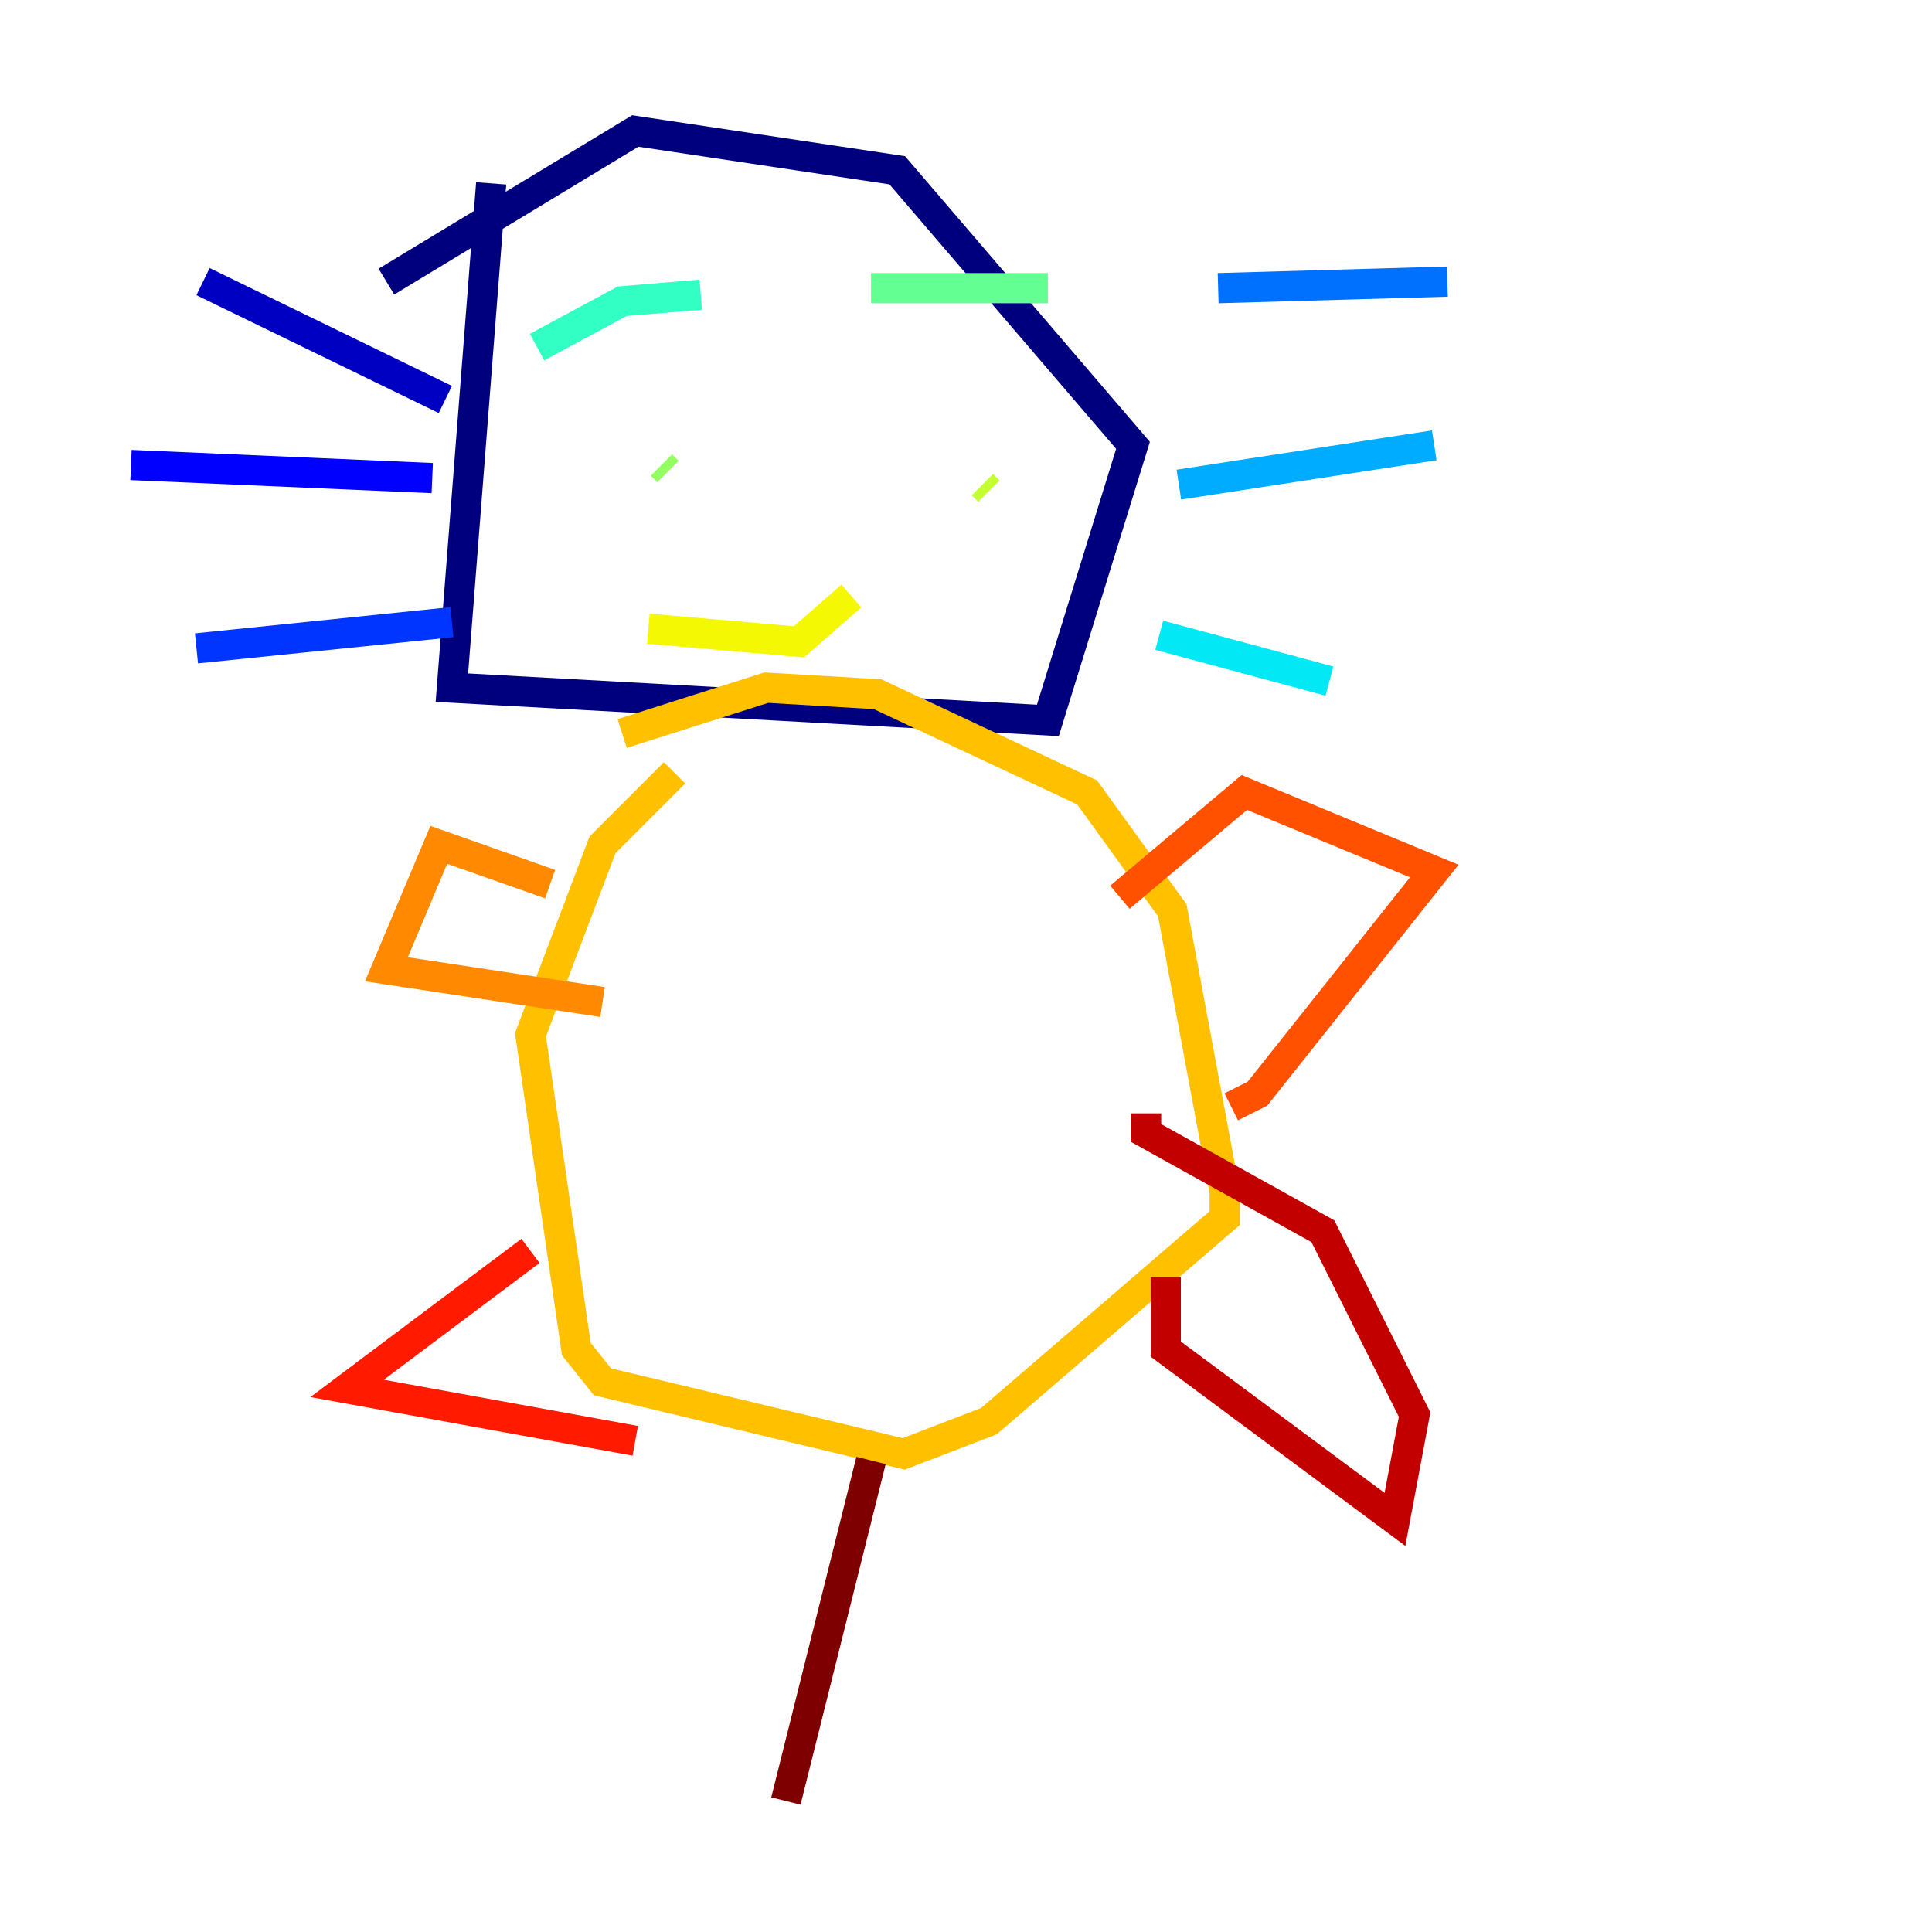 <?xml version="1.0" encoding="utf-8" ?>
<svg baseProfile="tiny" height="128" version="1.2" viewBox="0,0,128,128" width="128" xmlns="http://www.w3.org/2000/svg" xmlns:ev="http://www.w3.org/2001/xml-events" xmlns:xlink="http://www.w3.org/1999/xlink"><defs /><polyline fill="none" points="32.542,12.149 29.939,45.559 69.424,47.729 75.064,29.505 59.444,11.281 42.088,8.678 25.6,18.658" stroke="#00007f" stroke-width="2" /><polyline fill="none" points="29.505,26.468 13.451,18.658" stroke="#0000c3" stroke-width="2" /><polyline fill="none" points="28.637,31.675 8.678,30.807" stroke="#0000ff" stroke-width="2" /><polyline fill="none" points="29.939,41.22 13.017,42.956" stroke="#0034ff" stroke-width="2" /><polyline fill="none" points="80.705,19.091 95.891,18.658" stroke="#0070ff" stroke-width="2" /><polyline fill="none" points="78.102,32.108 95.024,29.505" stroke="#00acff" stroke-width="2" /><polyline fill="none" points="76.8,42.088 88.081,45.125" stroke="#02e8f4" stroke-width="2" /><polyline fill="none" points="35.58,22.997 41.22,19.959 46.427,19.525" stroke="#32ffc3" stroke-width="2" /><polyline fill="none" points="57.709,19.091 69.424,19.091" stroke="#63ff93" stroke-width="2" /><polyline fill="none" points="44.258,31.241 43.824,30.807" stroke="#93ff63" stroke-width="2" /><polyline fill="none" points="65.519,32.542 65.085,32.108" stroke="#c3ff32" stroke-width="2" /><polyline fill="none" points="42.956,41.654 52.936,42.522 56.407,39.485" stroke="#f4f802" stroke-width="2" /><polyline fill="none" points="44.691,51.2 39.919,55.973 35.146,68.556 38.183,89.383 39.919,91.552 59.878,96.325 65.519,94.156 81.139,80.705 81.139,78.969 77.668,60.312 72.027,52.502 58.142,45.993 50.766,45.559 41.22,48.597" stroke="#ffc000" stroke-width="2" /><polyline fill="none" points="36.447,58.576 29.071,55.973 25.6,64.217 39.919,66.386" stroke="#ff8900" stroke-width="2" /><polyline fill="none" points="74.197,59.444 82.441,52.502 95.024,57.709 83.308,72.461 81.573,73.329" stroke="#ff5100" stroke-width="2" /><polyline fill="none" points="35.146,82.875 22.997,91.986 42.088,95.458" stroke="#ff1a00" stroke-width="2" /><polyline fill="none" points="77.234,84.61 77.234,89.383 92.42,100.664 93.722,93.722 87.647,81.573 75.932,75.064 75.932,73.763" stroke="#c30000" stroke-width="2" /><polyline fill="none" points="57.709,96.759 52.068,119.322" stroke="#7f0000" stroke-width="2" /></svg>